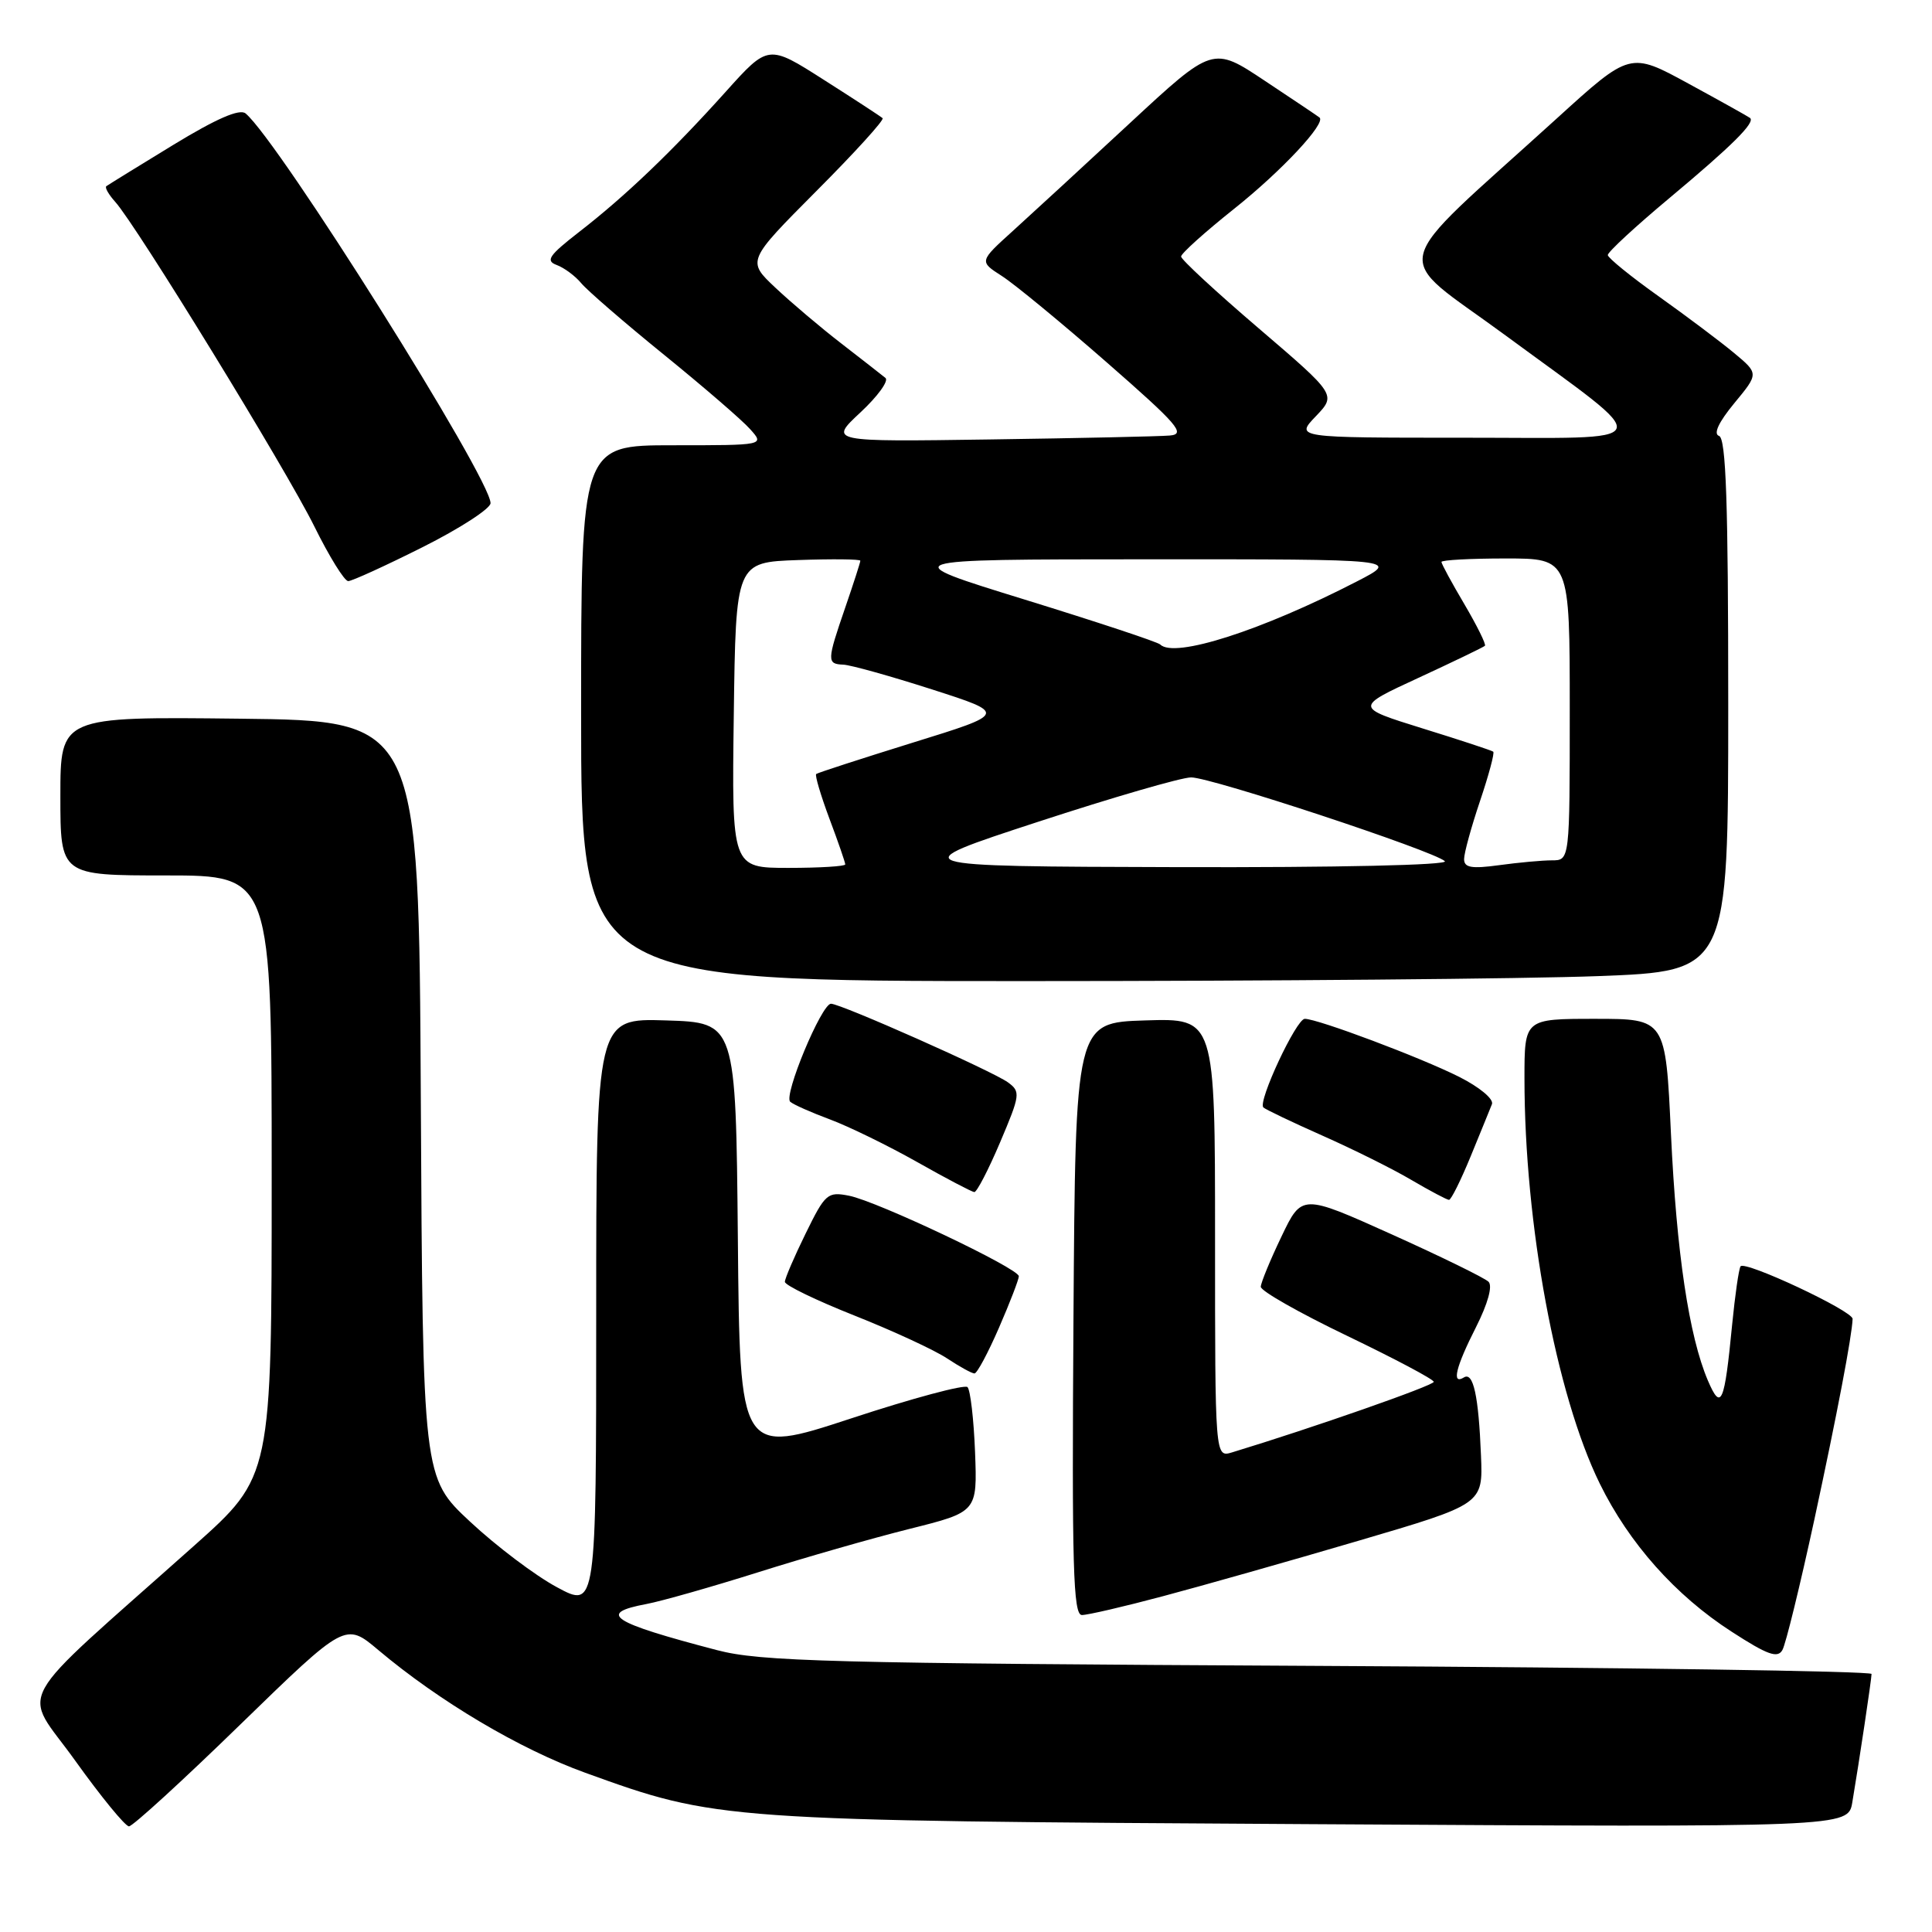 <?xml version="1.0" encoding="UTF-8" standalone="no"?>
<!DOCTYPE svg PUBLIC "-//W3C//DTD SVG 1.1//EN" "http://www.w3.org/Graphics/SVG/1.1/DTD/svg11.dtd" >
<svg xmlns="http://www.w3.org/2000/svg" xmlns:xlink="http://www.w3.org/1999/xlink" version="1.1" viewBox="0 0 256 256">
 <g >
 <path fill="currentColor"
d=" M 31.87 228.48 C 45.77 214.97 45.77 214.97 50.13 218.64 C 58.21 225.44 68.86 231.76 77.55 234.90 C 95.01 241.22 95.44 241.25 173.69 241.71 C 244.88 242.13 244.88 242.13 245.44 238.82 C 246.37 233.30 247.98 222.55 247.99 221.81 C 248.00 221.43 215.04 220.95 174.75 220.74 C 109.74 220.40 100.77 220.16 95.00 218.65 C 80.91 214.96 79.10 213.77 85.66 212.54 C 87.67 212.16 94.31 210.27 100.41 208.35 C 106.51 206.42 115.55 203.83 120.50 202.59 C 129.50 200.34 129.50 200.34 129.20 192.42 C 129.03 188.06 128.58 184.19 128.20 183.80 C 127.81 183.42 120.87 185.28 112.77 187.95 C 98.03 192.79 98.03 192.79 97.77 164.15 C 97.50 135.50 97.50 135.50 88.25 135.21 C 79.00 134.92 79.00 134.92 79.00 174.02 C 79.00 213.12 79.00 213.12 73.79 210.31 C 70.92 208.77 65.75 204.86 62.30 201.64 C 56.02 195.79 56.02 195.79 55.76 145.64 C 55.50 95.50 55.50 95.50 31.75 95.23 C 8.00 94.96 8.00 94.96 8.00 105.48 C 8.00 116.00 8.00 116.00 22.00 116.00 C 36.00 116.00 36.00 116.00 36.00 155.82 C 36.00 195.65 36.00 195.65 25.75 204.79 C 1.05 226.81 2.92 223.44 9.96 233.29 C 13.39 238.08 16.60 242.00 17.09 242.00 C 17.58 242.00 24.23 235.92 31.87 228.48 Z  M 240.41 201.36 C 243.43 187.36 245.40 177.02 245.48 174.76 C 245.51 173.70 231.14 166.97 230.63 167.80 C 230.39 168.19 229.90 171.65 229.52 175.50 C 228.50 186.02 228.06 187.03 226.30 182.92 C 223.80 177.04 222.15 166.03 221.41 150.23 C 220.70 135.00 220.70 135.00 211.35 135.00 C 202.00 135.00 202.00 135.00 202.00 142.89 C 202.00 162.23 206.19 184.79 211.98 196.59 C 215.86 204.49 222.00 211.40 229.44 216.20 C 234.21 219.29 235.55 219.77 236.18 218.63 C 236.62 217.86 238.52 210.08 240.41 201.36 Z  M 154.12 211.50 C 159.28 210.13 170.93 206.83 180.00 204.16 C 196.50 199.31 196.50 199.31 196.24 192.90 C 195.92 184.92 195.22 181.74 193.97 182.52 C 192.31 183.54 192.89 181.15 195.58 175.85 C 197.14 172.76 197.80 170.40 197.24 169.84 C 196.74 169.34 190.96 166.51 184.41 163.56 C 172.50 158.20 172.50 158.20 169.80 163.85 C 168.31 166.96 167.08 169.95 167.06 170.50 C 167.03 171.05 172.18 173.97 178.49 177.00 C 184.79 180.03 189.97 182.77 189.98 183.10 C 190.00 183.58 173.88 189.22 163.25 192.45 C 161.00 193.13 161.00 193.13 161.00 164.03 C 161.00 134.92 161.00 134.92 151.75 135.21 C 142.50 135.50 142.50 135.50 142.24 174.75 C 142.02 207.63 142.20 214.00 143.36 214.00 C 144.12 214.00 148.96 212.88 154.12 211.50 Z  M 132.37 175.93 C 133.82 172.60 135.00 169.53 135.00 169.11 C 135.00 168.07 116.23 159.17 112.50 158.44 C 109.66 157.88 109.34 158.16 106.75 163.45 C 105.24 166.53 104.00 169.41 104.00 169.85 C 104.00 170.30 108.16 172.31 113.25 174.33 C 118.34 176.35 123.85 178.90 125.50 180.00 C 127.15 181.09 128.78 181.99 129.12 181.99 C 129.46 182.00 130.92 179.27 132.37 175.93 Z  M 194.86 153.25 C 196.16 150.09 197.43 146.96 197.69 146.31 C 197.96 145.64 196.05 144.05 193.33 142.68 C 188.28 140.14 174.61 135.00 172.89 135.00 C 171.77 135.00 166.64 145.97 167.40 146.74 C 167.67 147.00 171.18 148.68 175.19 150.46 C 179.21 152.24 184.53 154.88 187.00 156.34 C 189.47 157.79 191.72 158.98 192.00 158.99 C 192.28 158.99 193.56 156.41 194.86 153.25 Z  M 132.52 151.36 C 135.19 145.07 135.25 144.65 133.56 143.42 C 131.54 141.94 111.41 133.00 110.11 133.00 C 108.86 133.00 103.78 145.20 104.71 145.99 C 105.14 146.37 107.53 147.42 110.00 148.34 C 112.47 149.26 117.65 151.79 121.50 153.96 C 125.35 156.14 128.77 157.93 129.10 157.96 C 129.43 157.98 130.97 155.01 132.52 151.36 Z  M 211.75 129.34 C 229.00 128.69 229.00 128.69 229.00 93.43 C 229.00 66.59 228.71 58.07 227.78 57.76 C 227.00 57.50 227.73 55.94 229.80 53.43 C 233.05 49.50 233.05 49.50 229.77 46.77 C 227.97 45.27 223.48 41.90 219.79 39.27 C 216.10 36.65 213.07 34.18 213.04 33.80 C 213.02 33.41 216.71 30.00 221.25 26.21 C 229.54 19.28 232.62 16.22 231.89 15.63 C 231.68 15.46 228.01 13.41 223.75 11.09 C 216.00 6.86 216.00 6.86 206.30 15.68 C 183.43 36.46 184.20 33.19 199.54 44.48 C 219.73 59.33 220.27 58.00 193.97 58.00 C 171.63 58.00 171.63 58.00 174.35 55.16 C 177.07 52.31 177.07 52.31 166.79 43.51 C 161.13 38.67 156.50 34.39 156.50 33.99 C 156.50 33.59 159.67 30.74 163.55 27.65 C 169.84 22.64 175.75 16.31 174.84 15.57 C 174.65 15.41 171.40 13.23 167.60 10.71 C 160.71 6.12 160.71 6.12 149.72 16.31 C 143.68 21.92 136.71 28.33 134.24 30.57 C 129.74 34.64 129.74 34.64 132.75 36.57 C 134.41 37.63 140.65 42.77 146.63 48.00 C 156.09 56.27 157.18 57.53 155.00 57.71 C 153.62 57.83 142.90 58.06 131.17 58.23 C 109.84 58.54 109.84 58.54 114.01 54.65 C 116.30 52.52 117.79 50.46 117.33 50.08 C 116.88 49.71 114.25 47.66 111.50 45.53 C 108.75 43.41 104.81 40.07 102.74 38.12 C 98.97 34.57 98.97 34.57 108.18 25.31 C 113.25 20.23 117.20 15.88 116.95 15.66 C 116.70 15.43 113.19 13.14 109.15 10.57 C 101.80 5.88 101.80 5.88 96.15 12.17 C 89.04 20.08 82.84 26.01 76.73 30.74 C 72.74 33.84 72.25 34.55 73.76 35.11 C 74.76 35.48 76.23 36.57 77.03 37.54 C 77.84 38.51 82.77 42.78 88.00 47.02 C 93.22 51.26 98.36 55.69 99.40 56.87 C 101.31 59.00 101.31 59.00 89.15 59.00 C 77.00 59.00 77.00 59.00 77.00 94.50 C 77.00 130.00 77.00 130.00 135.75 130.00 C 168.06 130.00 202.26 129.70 211.75 129.34 Z  M 56.02 72.49 C 60.96 70.01 65.00 67.39 65.00 66.67 C 65.00 63.37 36.89 18.64 32.54 15.03 C 31.75 14.38 28.70 15.70 22.94 19.21 C 18.30 22.04 14.32 24.50 14.09 24.67 C 13.86 24.85 14.40 25.78 15.27 26.75 C 18.05 29.82 37.92 62.20 41.65 69.75 C 43.62 73.74 45.64 77.00 46.14 77.00 C 46.63 77.00 51.08 74.97 56.02 72.49 Z  M 97.23 94.75 C 97.50 74.50 97.50 74.50 105.75 74.21 C 110.29 74.05 114.00 74.09 114.00 74.30 C 114.00 74.51 113.10 77.30 112.00 80.50 C 109.56 87.59 109.55 87.98 111.75 88.07 C 112.71 88.11 117.98 89.58 123.46 91.34 C 133.43 94.54 133.43 94.54 120.96 98.40 C 114.11 100.53 108.34 102.40 108.15 102.56 C 107.96 102.73 108.75 105.38 109.90 108.47 C 111.06 111.55 112.00 114.28 112.00 114.54 C 112.00 114.79 108.62 115.00 104.48 115.00 C 96.96 115.00 96.96 115.00 97.23 94.75 Z  M 137.50 108.91 C 147.40 105.67 156.55 103.01 157.83 103.01 C 160.47 103.00 189.99 112.75 191.45 114.11 C 192.01 114.63 177.29 114.96 155.95 114.90 C 119.50 114.80 119.50 114.80 137.50 108.91 Z  M 194.00 113.83 C 194.00 113.04 194.95 109.58 196.11 106.14 C 197.27 102.70 198.06 99.76 197.86 99.60 C 197.66 99.44 193.45 98.05 188.50 96.52 C 179.50 93.72 179.50 93.72 187.97 89.81 C 192.62 87.66 196.58 85.75 196.76 85.57 C 196.94 85.39 195.72 82.92 194.05 80.08 C 192.37 77.24 191.00 74.71 191.00 74.46 C 191.00 74.21 194.82 74.00 199.50 74.00 C 208.00 74.00 208.00 74.00 208.00 94.00 C 208.00 114.00 208.00 114.00 205.64 114.00 C 204.34 114.00 201.19 114.29 198.64 114.64 C 194.97 115.14 194.00 114.97 194.00 113.83 Z  M 153.74 85.40 C 153.41 85.07 145.34 82.40 135.82 79.46 C 118.50 74.12 118.50 74.12 152.00 74.11 C 185.50 74.10 185.50 74.10 179.80 77.04 C 167.18 83.55 155.60 87.27 153.74 85.40 Z "/>
</g>
</svg>
